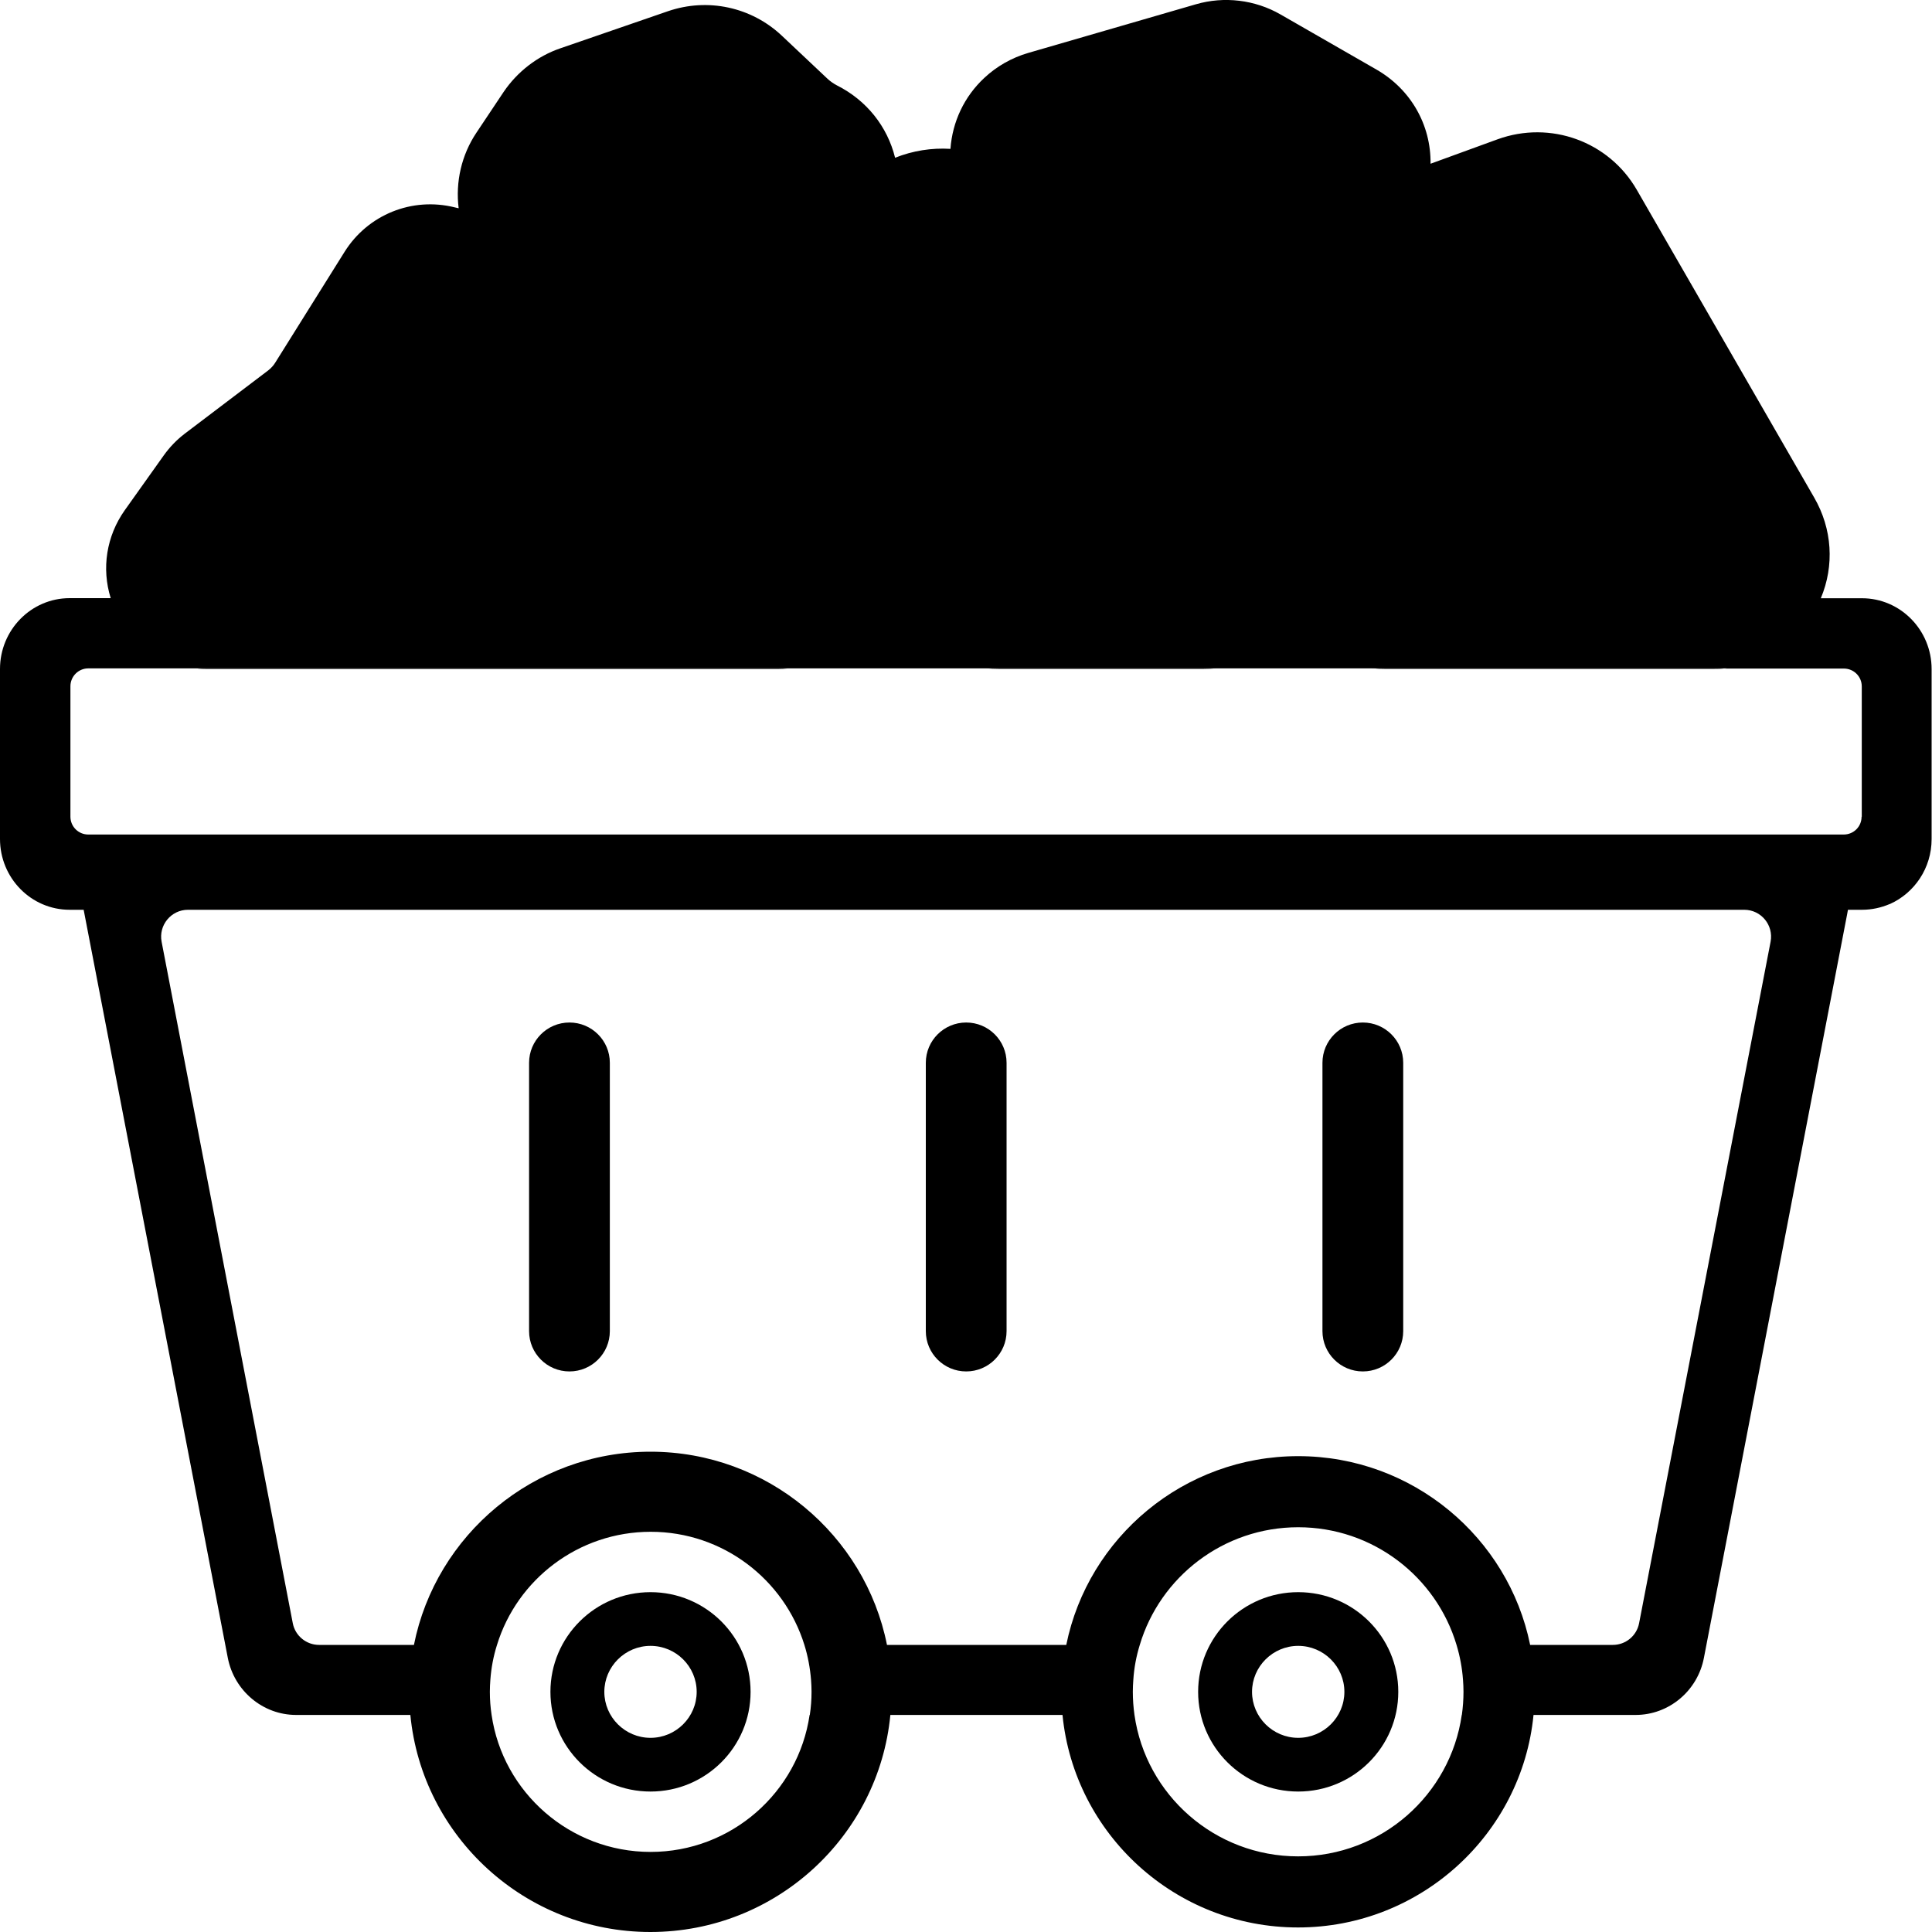 <?xml version="1.0" encoding="UTF-8"?>
<svg id="Calque_1" data-name="Calque 1" xmlns="http://www.w3.org/2000/svg" viewBox="0 0 200 200">
  <g>
    <path d="M20.29,69.18c.39.06.78.07,1.18.07h59.02c.38,0,.76-.02,1.13-.06.03,0,.06,0,.08,0H20.29Z"/>
    <path d="M142.06,69.18s.1,0,.15,0c.36.05.72.06,1.09.06h34.19c.37,0,.73,0,1.09-.06.06,0,.13,0,.19-.02h-36.71Z"/>
    <path d="M101.97,69.18s.08,0,.12,0c.42.04.84.06,1.27.06h21.28c.44,0,.86-.02,1.29-.06.05,0,.1,0,.15,0h-24.1Z"/>
    <path d="M20.29,69.18h61.32s.06,0,.08,0H20.29ZM101.97,69.18s.08,0,.12,0h23.83s.1,0,.15,0h-24.1ZM142.06,69.18s.1,0,.15,0h36.37c.06,0,.13,0,.19,0h-36.71Z"/>
    <path d="M67.34,170.38c2.64,0,4.78,2.14,4.78,4.76s-2.15,4.76-4.78,4.76-4.78-2.14-4.78-4.76,2.15-4.76,4.78-4.76h0ZM67.34,164.82c-5.72,0-10.36,4.62-10.36,10.32s4.64,10.32,10.36,10.32,10.36-4.62,10.36-10.32-4.64-10.32-10.36-10.32h0Z"/>
    <path d="M134.39,170.38c2.64,0,4.78,2.14,4.78,4.76s-2.15,4.76-4.78,4.76-4.78-2.14-4.78-4.76,2.15-4.76,4.78-4.76h0ZM134.39,164.82c-5.72,0-10.36,4.62-10.36,10.32s4.64,10.32,10.36,10.32,10.36-4.62,10.36-10.32-4.64-10.32-10.36-10.32h0Z"/>
    <path d="M141.08,141.97c-2.31,0-4.18-1.87-4.18-4.17v-27.78c0-2.3,1.87-4.17,4.18-4.17s4.18,1.87,4.18,4.17v27.78c0,2.3-1.87,4.17-4.18,4.17Z"/>
    <path d="M100.02,141.97c-2.31,0-4.18-1.87-4.18-4.17v-27.78c0-2.3,1.87-4.17,4.18-4.17s4.18,1.87,4.18,4.17v27.78c0,2.3-1.87,4.17-4.18,4.17Z"/>
    <path d="M58.95,141.97c-2.31,0-4.18-1.87-4.18-4.17v-27.78c0-2.3,1.87-4.17,4.18-4.17s4.18,1.87,4.18,4.17v27.78c0,2.3-1.87,4.17-4.18,4.17Z"/>
  </g>
  <path d="M192.79,61.93h-4.3c1.42-3.38,1.19-7.18-.69-10.43l-18.36-31.85c-2.9-5.02-8.95-7.21-14.41-5.23l-6.94,2.53c.05-4.03-2.05-7.71-5.6-9.75l-9.94-5.71c-2.63-1.51-5.81-1.9-8.74-1.05l-17.37,5.04c-1.69.49-3.26,1.38-4.54,2.58-2.09,1.94-3.31,4.56-3.51,7.35-1.94-.12-3.9.19-5.73.92-.8-3.23-2.94-5.94-6.02-7.49-.36-.19-.69-.42-.98-.69l-4.72-4.45c-3.16-2.98-7.68-3.95-11.79-2.54l-11.14,3.84c-2.38.81-4.46,2.43-5.87,4.51l-2.81,4.21c-1.56,2.32-2.19,5.12-1.85,7.84l-.39-.09c-4.43-1.11-9.01.75-11.42,4.6l-7.17,11.46c-.19.31-.44.58-.73.81l-8.64,6.55c-.84.64-1.58,1.41-2.19,2.27l-4.02,5.65c-1.91,2.69-2.42,6.04-1.46,9.11h-4.25c-3.98,0-7.21,3.29-7.21,7.33v17.6c0,4.05,3.23,7.33,7.21,7.33h1.45l14.92,77.43c.66,3.43,3.64,5.92,7.07,5.92h11.83c1.21,12.59,11.9,22.47,24.85,22.47s23.63-9.87,24.84-22.47h17.82c1.21,12.34,11.69,22,24.38,22s23.17-9.67,24.38-22h10.57c3.44,0,6.42-2.49,7.07-5.92l14.81-76.89.1-.54h1.45c1.02,0,1.99-.22,2.86-.59,0,0,.02,0,.02,0,2.55-1.14,4.33-3.72,4.33-6.73v-17.6c0-4.04-3.23-7.33-7.21-7.33ZM83.81,177.53c-1.17,8.01-8.11,14.18-16.46,14.18s-15.3-6.17-16.46-14.18c-.12-.78-.18-1.58-.18-2.4,0-.41.02-.81.05-1.22.09-1.25.32-2.47.69-3.63,2.08-6.78,8.43-11.71,15.91-11.71s13.81,4.94,15.91,11.71c.36,1.16.59,2.38.69,3.63.03.41.05.81.05,1.22,0,.81-.06,1.62-.18,2.4ZM151.32,177.53c-1.18,8.27-8.32,14.64-16.94,14.64s-15.77-6.37-16.94-14.64c-.11-.78-.17-1.58-.17-2.4,0-.41.02-.82.05-1.22.08-1.26.31-2.47.67-3.63,2.1-7.04,8.66-12.18,16.4-12.18s14.29,5.14,16.39,12.18c.35,1.16.58,2.37.67,3.63.03.4.05.81.05,1.22,0,.81-.06,1.62-.17,2.4ZM183.29,97.49l-13.61,70.54c-.25,1.31-1.39,2.25-2.72,2.25h-8.56c-2.26-11.13-12.17-19.54-24.01-19.54s-21.75,8.41-24.01,19.54h-18.56c-2.27-11.39-12.39-20-24.48-20s-22.22,8.61-24.49,20h-9.82c-1.32,0-2.47-.94-2.72-2.24-2.08-10.83-11.1-57.65-13.58-70.55-.33-1.71.98-3.31,2.73-3.31h161.1c1.75,0,3.06,1.59,2.73,3.31ZM192.71,84.55c0,1.02-.82,1.84-1.85,1.84H9.14c-1.02,0-1.85-.82-1.85-1.85v-13.5c0-1.02.83-1.85,1.85-1.85h72.56s-.06,0-.08,0h20.48s-.08,0-.12,0h24.1s-.1,0-.15,0h16.28s-.1,0-.15,0h36.71c-.06,0-.13.02-.19.02h12.3c1.02,0,1.85.82,1.85,1.85,0,3.31,0,10.19,0,13.49Z"/>
</svg>